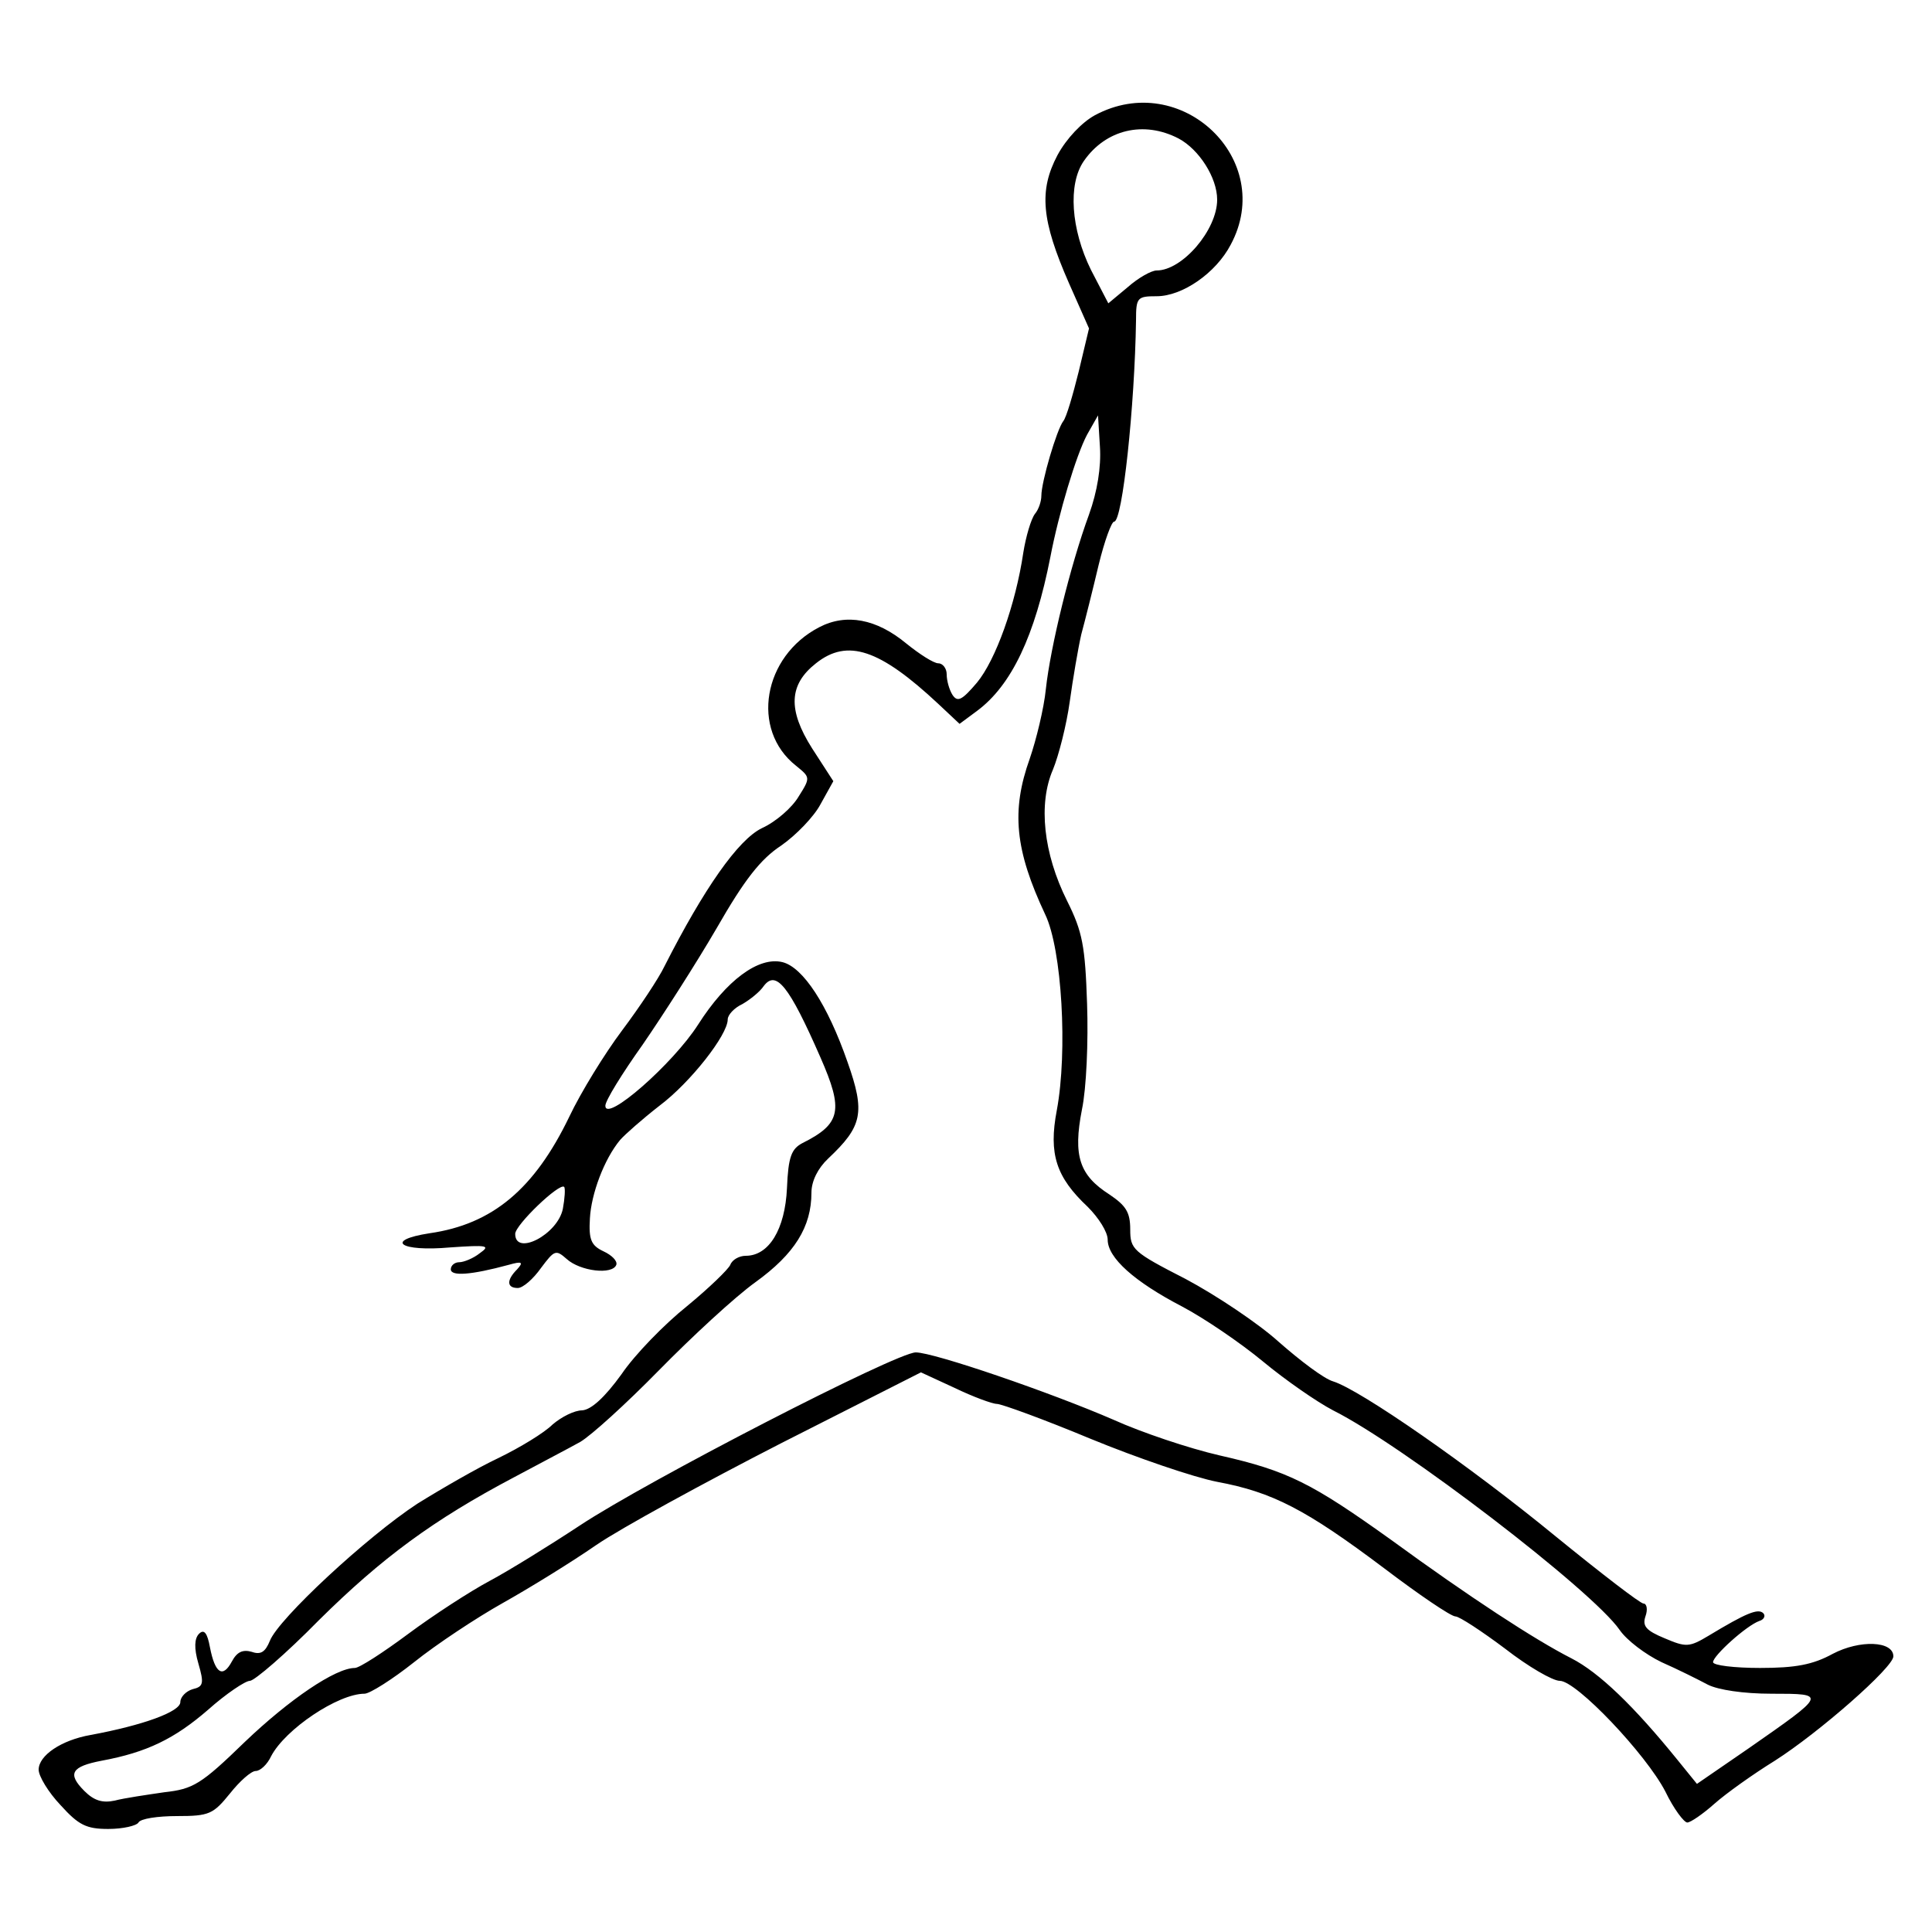 <?xml version="1.0" standalone="no"?>
<!DOCTYPE svg PUBLIC "-//W3C//DTD SVG 20010904//EN"
 "http://www.w3.org/TR/2001/REC-SVG-20010904/DTD/svg10.dtd">
<svg version="1.0" xmlns="http://www.w3.org/2000/svg"
 width="300pt" height="300pt" viewBox="0 0 300 300"
 preserveAspectRatio="xMidYMid meet">
<g transform="translate(0,300) scale(0.1,-0.1)"
fill="#000000" stroke="none">
<path d="M1700 2821 c-20 -11 -44 -36 -58 -62 -29 -55 -25 -101 18 -199 l31
-70 -16 -67 c-9 -36 -19 -71 -24 -77 -10 -13 -34 -94 -34 -116 0 -8 -4 -21
-10 -28 -6 -8 -14 -35 -18 -60 -12 -81 -43 -167 -72 -202 -23 -27 -30 -31 -38
-19 -5 8 -9 22 -9 32 0 9 -6 17 -13 17 -7 0 -29 14 -50 31 -46 38 -93 47 -135
25 -87 -45 -107 -159 -36 -215 22 -18 23 -18 4 -48 -10 -17 -35 -39 -57 -49
-37 -18 -90 -94 -151 -214 -9 -19 -39 -64 -66 -100 -27 -36 -64 -96 -82 -134
-54 -112 -119 -167 -217 -181 -71 -11 -46 -29 32 -22 58 4 63 3 46 -9 -10 -8
-25 -14 -32 -14 -7 0 -13 -5 -13 -11 0 -11 31 -9 90 7 21 6 23 4 13 -7 -17
-17 -16 -29 1 -29 8 0 24 14 36 31 21 28 23 29 40 14 21 -19 71 -25 77 -9 2 6
-7 15 -20 21 -19 9 -23 18 -21 51 2 38 22 92 47 122 7 8 34 32 61 53 48 36
106 110 106 134 0 7 10 18 23 24 12 7 27 19 33 28 19 25 39 1 88 -111 36 -82
32 -103 -28 -133 -17 -9 -22 -21 -24 -70 -3 -64 -28 -105 -64 -105 -10 0 -21
-6 -24 -14 -3 -7 -33 -36 -67 -64 -35 -28 -81 -75 -102 -106 -26 -36 -47 -55
-61 -56 -12 0 -32 -10 -46 -22 -13 -13 -51 -36 -84 -52 -32 -15 -89 -48 -126
-71 -78 -51 -216 -179 -229 -213 -7 -17 -14 -22 -28 -17 -14 4 -23 0 -31 -15
-14 -26 -26 -19 -34 22 -4 22 -9 29 -17 21 -7 -7 -8 -22 -1 -46 9 -31 8 -36
-9 -40 -10 -3 -19 -12 -19 -20 0 -15 -58 -36 -139 -51 -46 -8 -81 -32 -81 -54
0 -10 15 -35 34 -55 28 -31 40 -37 74 -37 23 0 44 5 47 10 3 6 30 10 60 10 50
0 56 3 82 35 15 19 33 35 40 35 7 0 18 10 24 23 22 42 104 97 145 97 8 0 43
22 77 49 35 28 97 69 138 92 41 23 106 63 145 90 38 26 168 97 287 158 l217
110 52 -24 c29 -14 59 -25 66 -25 7 0 73 -24 145 -54 73 -30 161 -60 197 -67
86 -16 138 -43 259 -134 54 -41 104 -75 111 -75 6 0 41 -23 77 -50 36 -28 74
-50 85 -50 26 0 134 -114 164 -172 13 -27 29 -48 34 -48 5 0 24 13 42 29 18
16 60 46 94 67 69 44 184 145 184 162 0 24 -52 26 -94 4 -31 -17 -58 -22 -113
-22 -40 0 -73 4 -73 9 0 10 52 57 72 64 7 2 10 8 6 12 -8 8 -27 0 -85 -35 -30
-18 -35 -18 -68 -4 -29 12 -35 19 -30 34 4 11 2 20 -3 20 -5 0 -66 47 -136
104 -134 110 -304 228 -346 241 -14 4 -51 32 -84 61 -32 29 -98 73 -145 98
-82 42 -86 46 -86 77 0 27 -7 37 -32 54 -47 30 -57 60 -43 132 7 33 10 106 8
164 -3 90 -7 112 -31 160 -37 74 -45 151 -22 204 9 22 21 69 26 105 5 36 13
83 18 105 6 22 18 70 27 108 9 37 20 67 24 67 13 0 32 180 34 313 0 35 2 37
32 37 40 0 92 36 115 80 71 132 -77 273 -211 201z m130 -36 c32 -17 60 -61 60
-95 0 -47 -54 -110 -94 -110 -8 0 -28 -11 -45 -26 l-30 -25 -27 52 c-31 63
-36 133 -11 169 34 49 93 63 147 35z m-139 -584 c-29 -79 -60 -206 -67 -271
-3 -30 -15 -79 -25 -108 -29 -81 -23 -142 24 -242 26 -54 35 -213 18 -304 -13
-68 -1 -104 48 -150 17 -17 31 -39 31 -51 0 -28 41 -65 116 -104 34 -18 90
-56 125 -85 35 -29 84 -63 109 -76 108 -54 403 -280 445 -341 11 -16 40 -38
65 -50 25 -11 57 -27 72 -35 16 -8 55 -14 99 -14 86 0 86 0 -36 -85 l-80 -55
-30 37 c-68 84 -122 136 -165 158 -57 29 -158 95 -280 184 -123 88 -160 107
-266 131 -48 11 -122 36 -164 55 -99 43 -280 105 -308 105 -30 0 -418 -200
-522 -269 -47 -31 -110 -70 -140 -86 -30 -16 -87 -53 -126 -82 -39 -29 -76
-53 -83 -53 -30 0 -102 -49 -171 -115 -68 -66 -80 -73 -125 -78 -27 -4 -62 -9
-77 -13 -19 -4 -32 0 -47 15 -27 27 -20 38 27 47 70 13 113 34 165 79 28 25
58 45 65 45 7 0 56 42 107 94 98 97 178 156 303 222 41 22 87 46 103 55 17 10
71 59 122 111 51 52 118 114 150 137 61 44 87 86 87 139 0 18 10 38 26 53 53
50 58 71 30 150 -31 89 -69 147 -101 155 -37 9 -87 -28 -131 -97 -39 -61 -144
-153 -144 -126 0 8 26 50 58 95 31 45 83 126 115 181 43 75 68 107 100 128 23
16 51 45 61 64 l20 36 -33 51 c-38 60 -36 99 6 132 49 39 99 22 190 -63 l33
-31 27 20 c54 40 90 117 114 239 13 68 40 158 57 190 l17 30 3 -49 c2 -31 -4
-69 -17 -105z m-817 -1078 c-8 -40 -74 -74 -74 -39 0 14 69 80 76 73 2 -2 1
-18 -2 -34z"/>
</g>
</svg>
